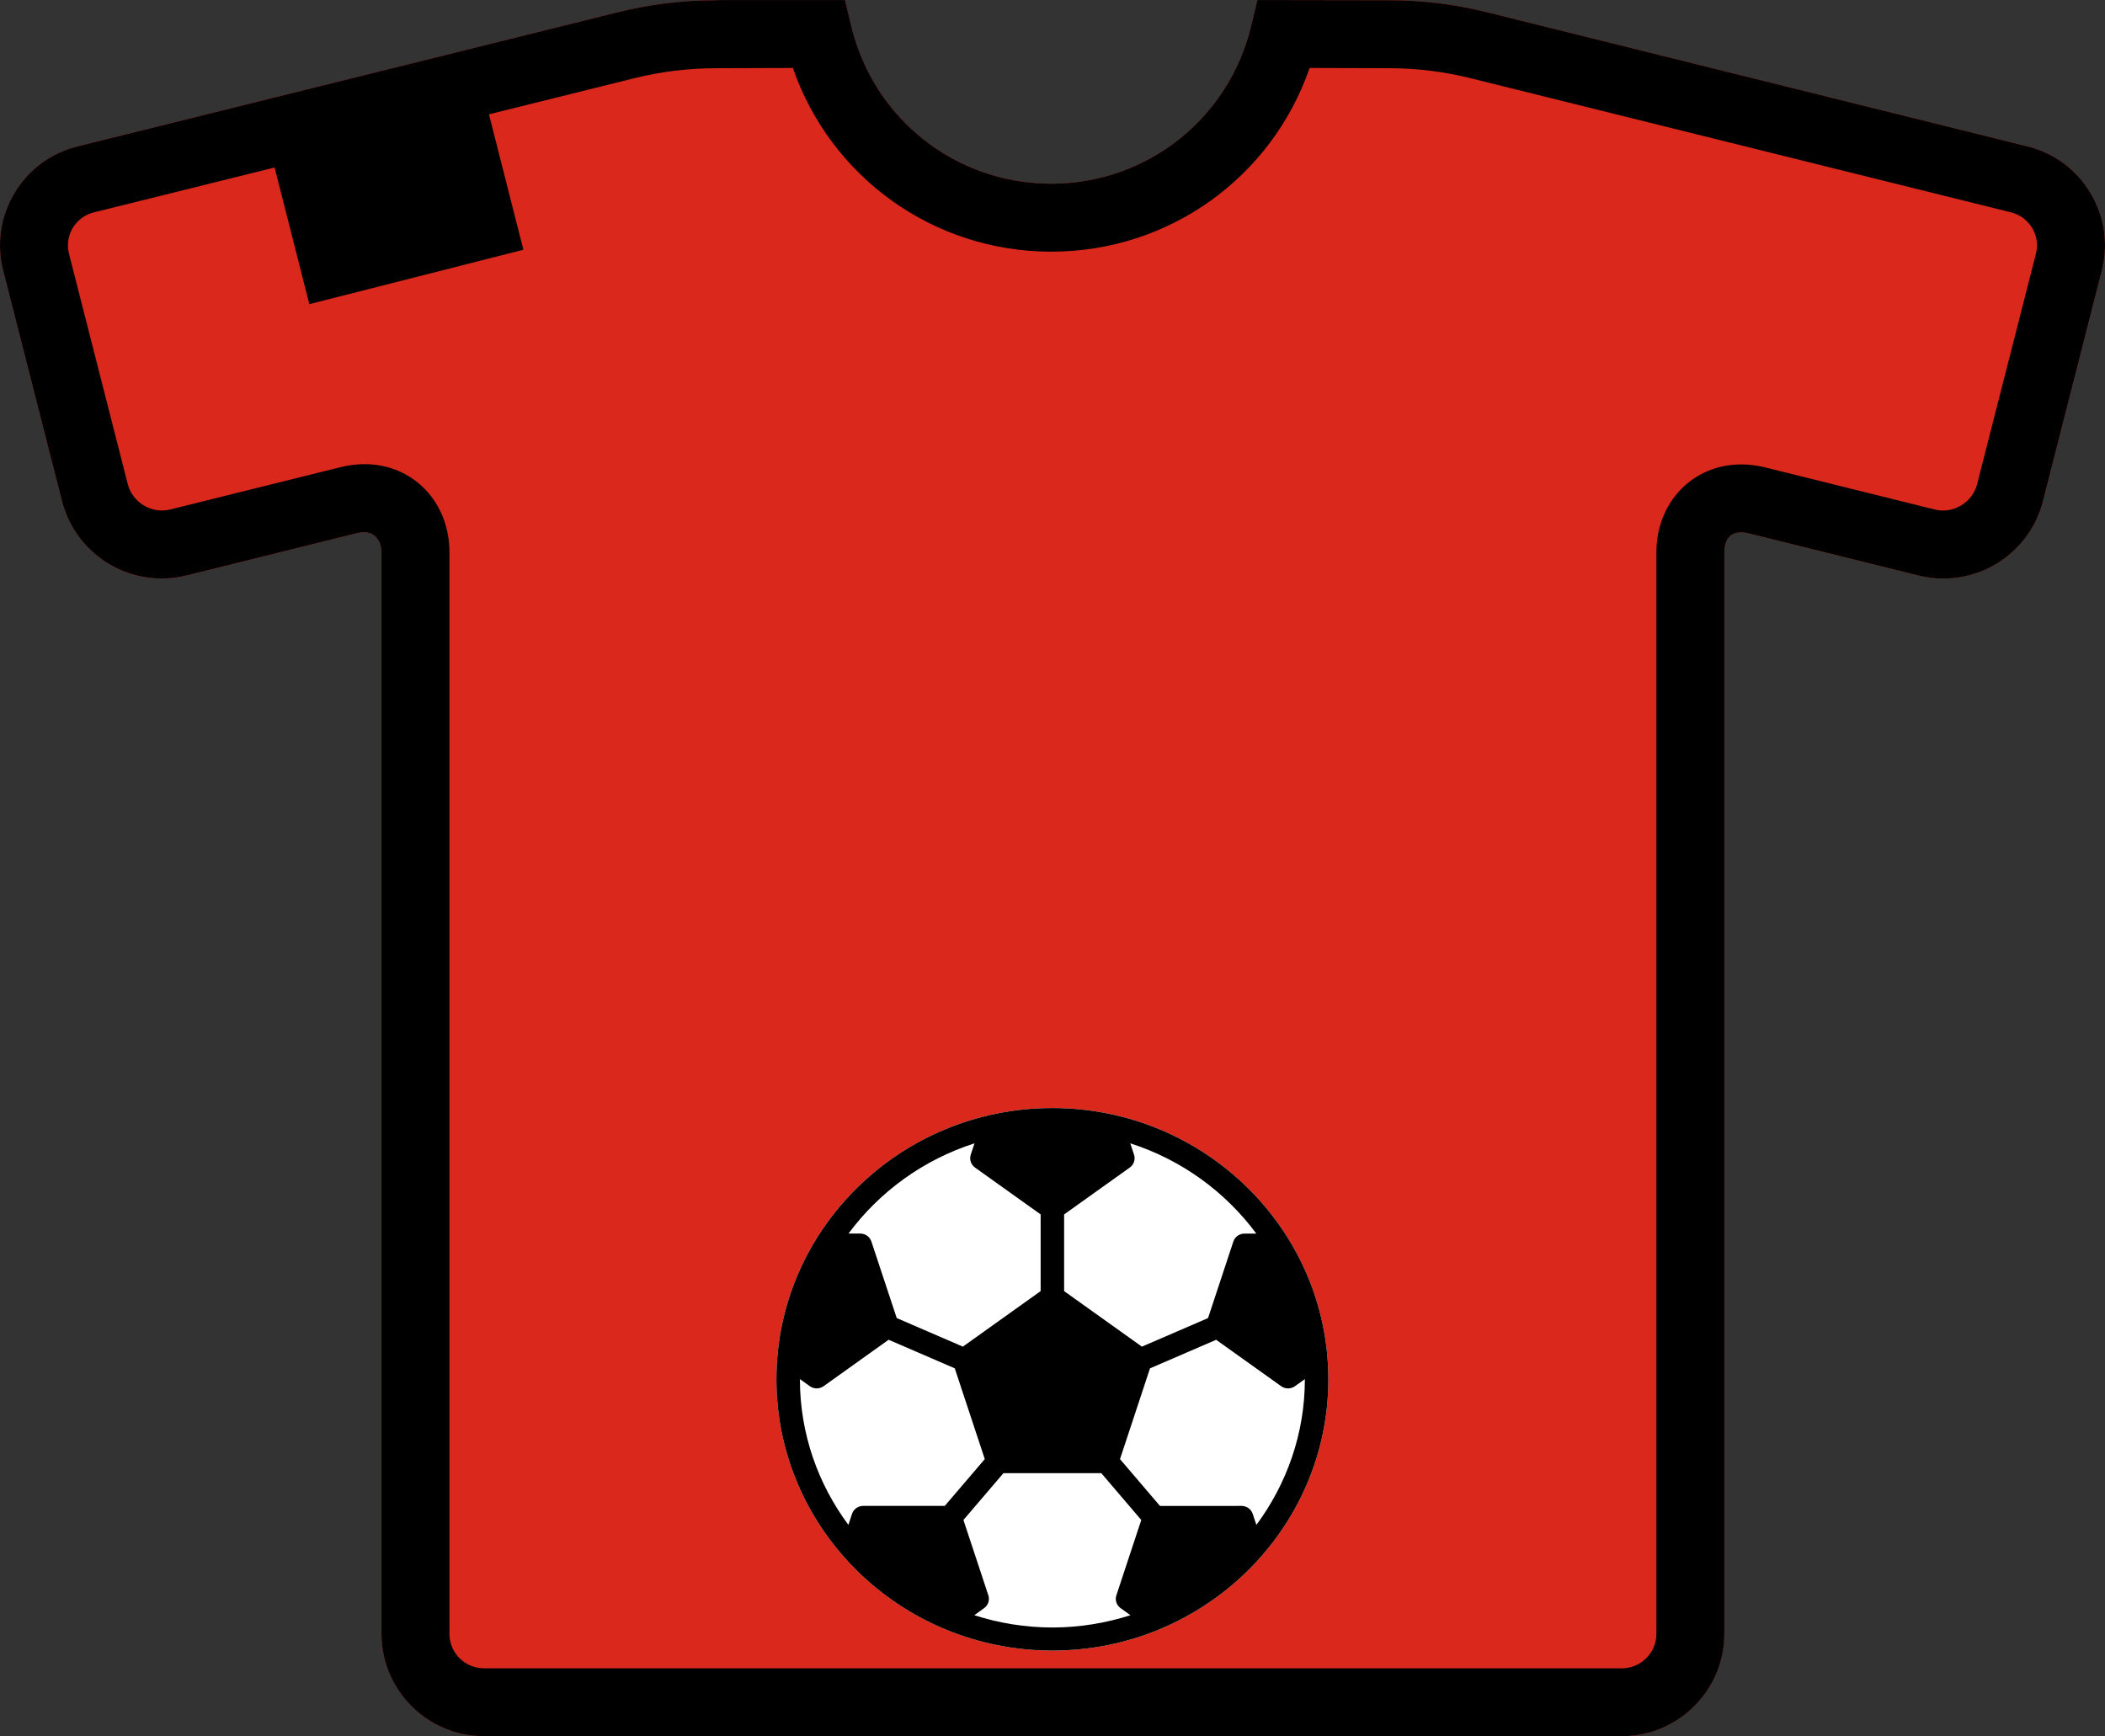 <?xml version="1.0" encoding="UTF-8"?>
<!-- Generator: Adobe Illustrator 16.0.0, SVG Export Plug-In . SVG Version: 6.00 Build 0)  -->
<svg id="Capa_1" width="486.35" height="401.18" version="1.1" viewBox="0 0 486.35 401.18" xml:space="preserve" xmlns="http://www.w3.org/2000/svg">
<rect x="0" y="0" width="486.35" height="401.18" fill="#333333" stroke="none"/>
<g id="g12" transform="translate(-0 -42.582)">
	<g id="g10">
		<path id="path1046" d="m14.32 158.34c2.691 10.546 12.167 17.909 23.057 17.909 1.922 0 3.845-0.236 5.723-0.701l39.417-9.79c4.466-1.072 5.626 2.404 5.626 4.396v249.94c0 13.049 10.63 23.676 23.686 23.676h262.87c13.063 0 23.699-10.627 23.699-23.676v-249.88c0-1.729 0.497-4.626 3.892-4.626 0.528 0 1.13 0.08 1.719 0.23l39.237 9.74c1.871 0.465 3.803 0.702 5.727 0.702 10.892 0 20.369-7.364 23.051-17.909l13.577-53.215c1.566-6.141 0.645-12.509-2.605-17.941-3.241-5.422-8.411-9.253-14.559-10.778l-124.46-30.9c-7.489-1.905-15.212-2.879-22.998-2.879l-30.453-0.05-1.454 6.015c-5.154 21.454-24.149 36.434-46.196 36.434-22.051 0-41.05-14.979-46.198-36.434l-1.453-6.015h-28.569l-1.403 0.058c-7.72 0-15.437 0.974-22.876 2.863l-124.46 30.907c-6.155 1.525-11.319 5.356-14.569 10.778-3.242 5.424-4.17 11.8-2.599 17.941z" fill="#da291c"/><path id="path2" d="m14.32 158.34c2.691 10.546 12.167 17.909 23.057 17.909 1.922 0 3.845-0.236 5.723-0.701l39.417-9.79c4.466-1.072 5.626 2.404 5.626 4.396v249.94c0 13.049 10.63 23.676 23.686 23.676h262.87c13.063 0 23.699-10.627 23.699-23.676v-249.88c0-1.729 0.497-4.626 3.892-4.626 0.528 0 1.13 0.08 1.719 0.23l39.237 9.74c1.871 0.465 3.803 0.702 5.727 0.702 10.892 0 20.369-7.364 23.051-17.909l13.577-53.215c1.566-6.141 0.645-12.509-2.605-17.941-3.241-5.422-8.411-9.253-14.559-10.778l-124.46-30.9c-7.489-1.905-15.212-2.879-22.998-2.879l-30.453-0.05-1.454 6.015c-5.154 21.454-24.149 36.434-46.196 36.434-22.051 0-41.05-14.979-46.198-36.434l-1.453-6.015h-28.569l-1.403 0.058c-7.72 0-15.437 0.974-22.876 2.863l-124.46 30.907c-6.155 1.525-11.319 5.356-14.569 10.778-3.242 5.424-4.17 11.8-2.599 17.941zm2.496-63.085c1.084-1.813 2.81-3.094 4.875-3.597l41.755-10.369 8.023 31.575 49.46-12.569-7.955-31.298 33.254-8.259c6.224-1.585 12.621-2.393 19.46-2.393l17.499-0.058c8.756 25.281 32.486 42.449 59.703 42.449 27.221 0 50.948-17.168 59.692-42.449l18.486 0.058c6.384 0 12.815 0.808 19.087 2.406l124.5 30.907c2.056 0.511 3.779 1.792 4.861 3.597 1.09 1.806 1.395 3.932 0.865 5.999l-13.577 53.215c-1.074 4.218-5.534 6.927-9.773 5.851l-39.229-9.74c-1.839-0.457-3.694-0.683-5.506-0.683-11.177 0-19.593 8.736-19.593 20.323v249.89c0 4.399-3.59 7.975-7.99 7.975h-262.89c-4.404 0-7.985-3.575-7.985-7.975v-249.95c0-11.588-8.43-20.324-19.61-20.324-1.805 0-3.665 0.226-5.5 0.683l-39.417 9.79c-4.32 1.07-8.708-1.633-9.79-5.851l-13.573-53.215c-0.526-2.058-0.224-4.184 0.862-5.99z"/>
		
		
		
	<g id="g449" transform="matrix(.237 0 0 .233 179.39 298.62)" stroke-width="4.259">
	<path id="path3801" d="m269.02 0c-148.33 0-269.02 120.68-269.02 269.02s120.69 269.02 269.02 269.02 269.02-120.68 269.02-269.02-120.69-269.02-269.02-269.02z" fill="#fff"/><path id="path447" d="m269.02 0c-148.33 0-269.02 120.68-269.02 269.02s120.69 269.02 269.02 269.02 269.02-120.68 269.02-269.02-120.69-269.02-269.02-269.02zm198.79 124.5h-11.502c-4.962 0-9.35 3.204-10.88 7.915l-24.654 75.876-64.482 28.337-75.828-55.084v-76.043l63.991-46.463c4.017-2.917 5.691-8.083 4.161-12.794l-3.647-11.227c49.834 16.214 92.59 47.97 122.84 89.483zm-274.72-89.494-3.647 11.227c-1.53 4.723 0.143 9.876 4.161 12.794l63.979 46.463v76.043l-75.828 55.084-64.494-28.349-24.666-75.876c-1.53-4.735-5.93-7.915-10.88-7.915h-11.479c30.25-41.49 73.019-73.246 122.85-89.471zm-170.18 233.82 9.637 7.007c2.009 1.447 4.364 2.2 6.731 2.2 2.355 0 4.723-0.741 6.731-2.2l63.369-46.045 64.482 28.349 29.257 89.997-38.99 46.427h-79.558c-4.962 0-9.35 3.204-10.88 7.915l-3.551 10.916c-29.568-40.592-47.24-90.403-47.24-144.38 0-0.071 0.012-0.131 0.012-0.191zm169.98 234.13 9.529-6.959c4.017-2.894 5.703-8.083 4.173-12.781l-24.284-74.692 38.99-46.403h95.437l38.954 46.403-24.272 74.704c-1.53 4.723 0.167 9.876 4.185 12.794l9.529 6.935c-23.985 7.808-49.536 12.196-76.103 12.196-26.59-2e-3 -52.141-4.366-76.138-12.197zm275-89.531-3.551-10.952c-1.542-4.723-5.942-7.903-10.892-7.903l-79.547 0.012-38.954-46.415 29.234-90.008 64.505-28.337 63.358 46.009c2.009 1.47 4.364 2.212 6.732 2.212 2.367 0 4.735-0.741 6.732-2.212l9.637-6.994c0 0.06 0.012 0.12 0.012 0.191-0.014 53.958-17.709 103.77-47.266 144.4z"/>
</g></g>
</g>















</svg>

